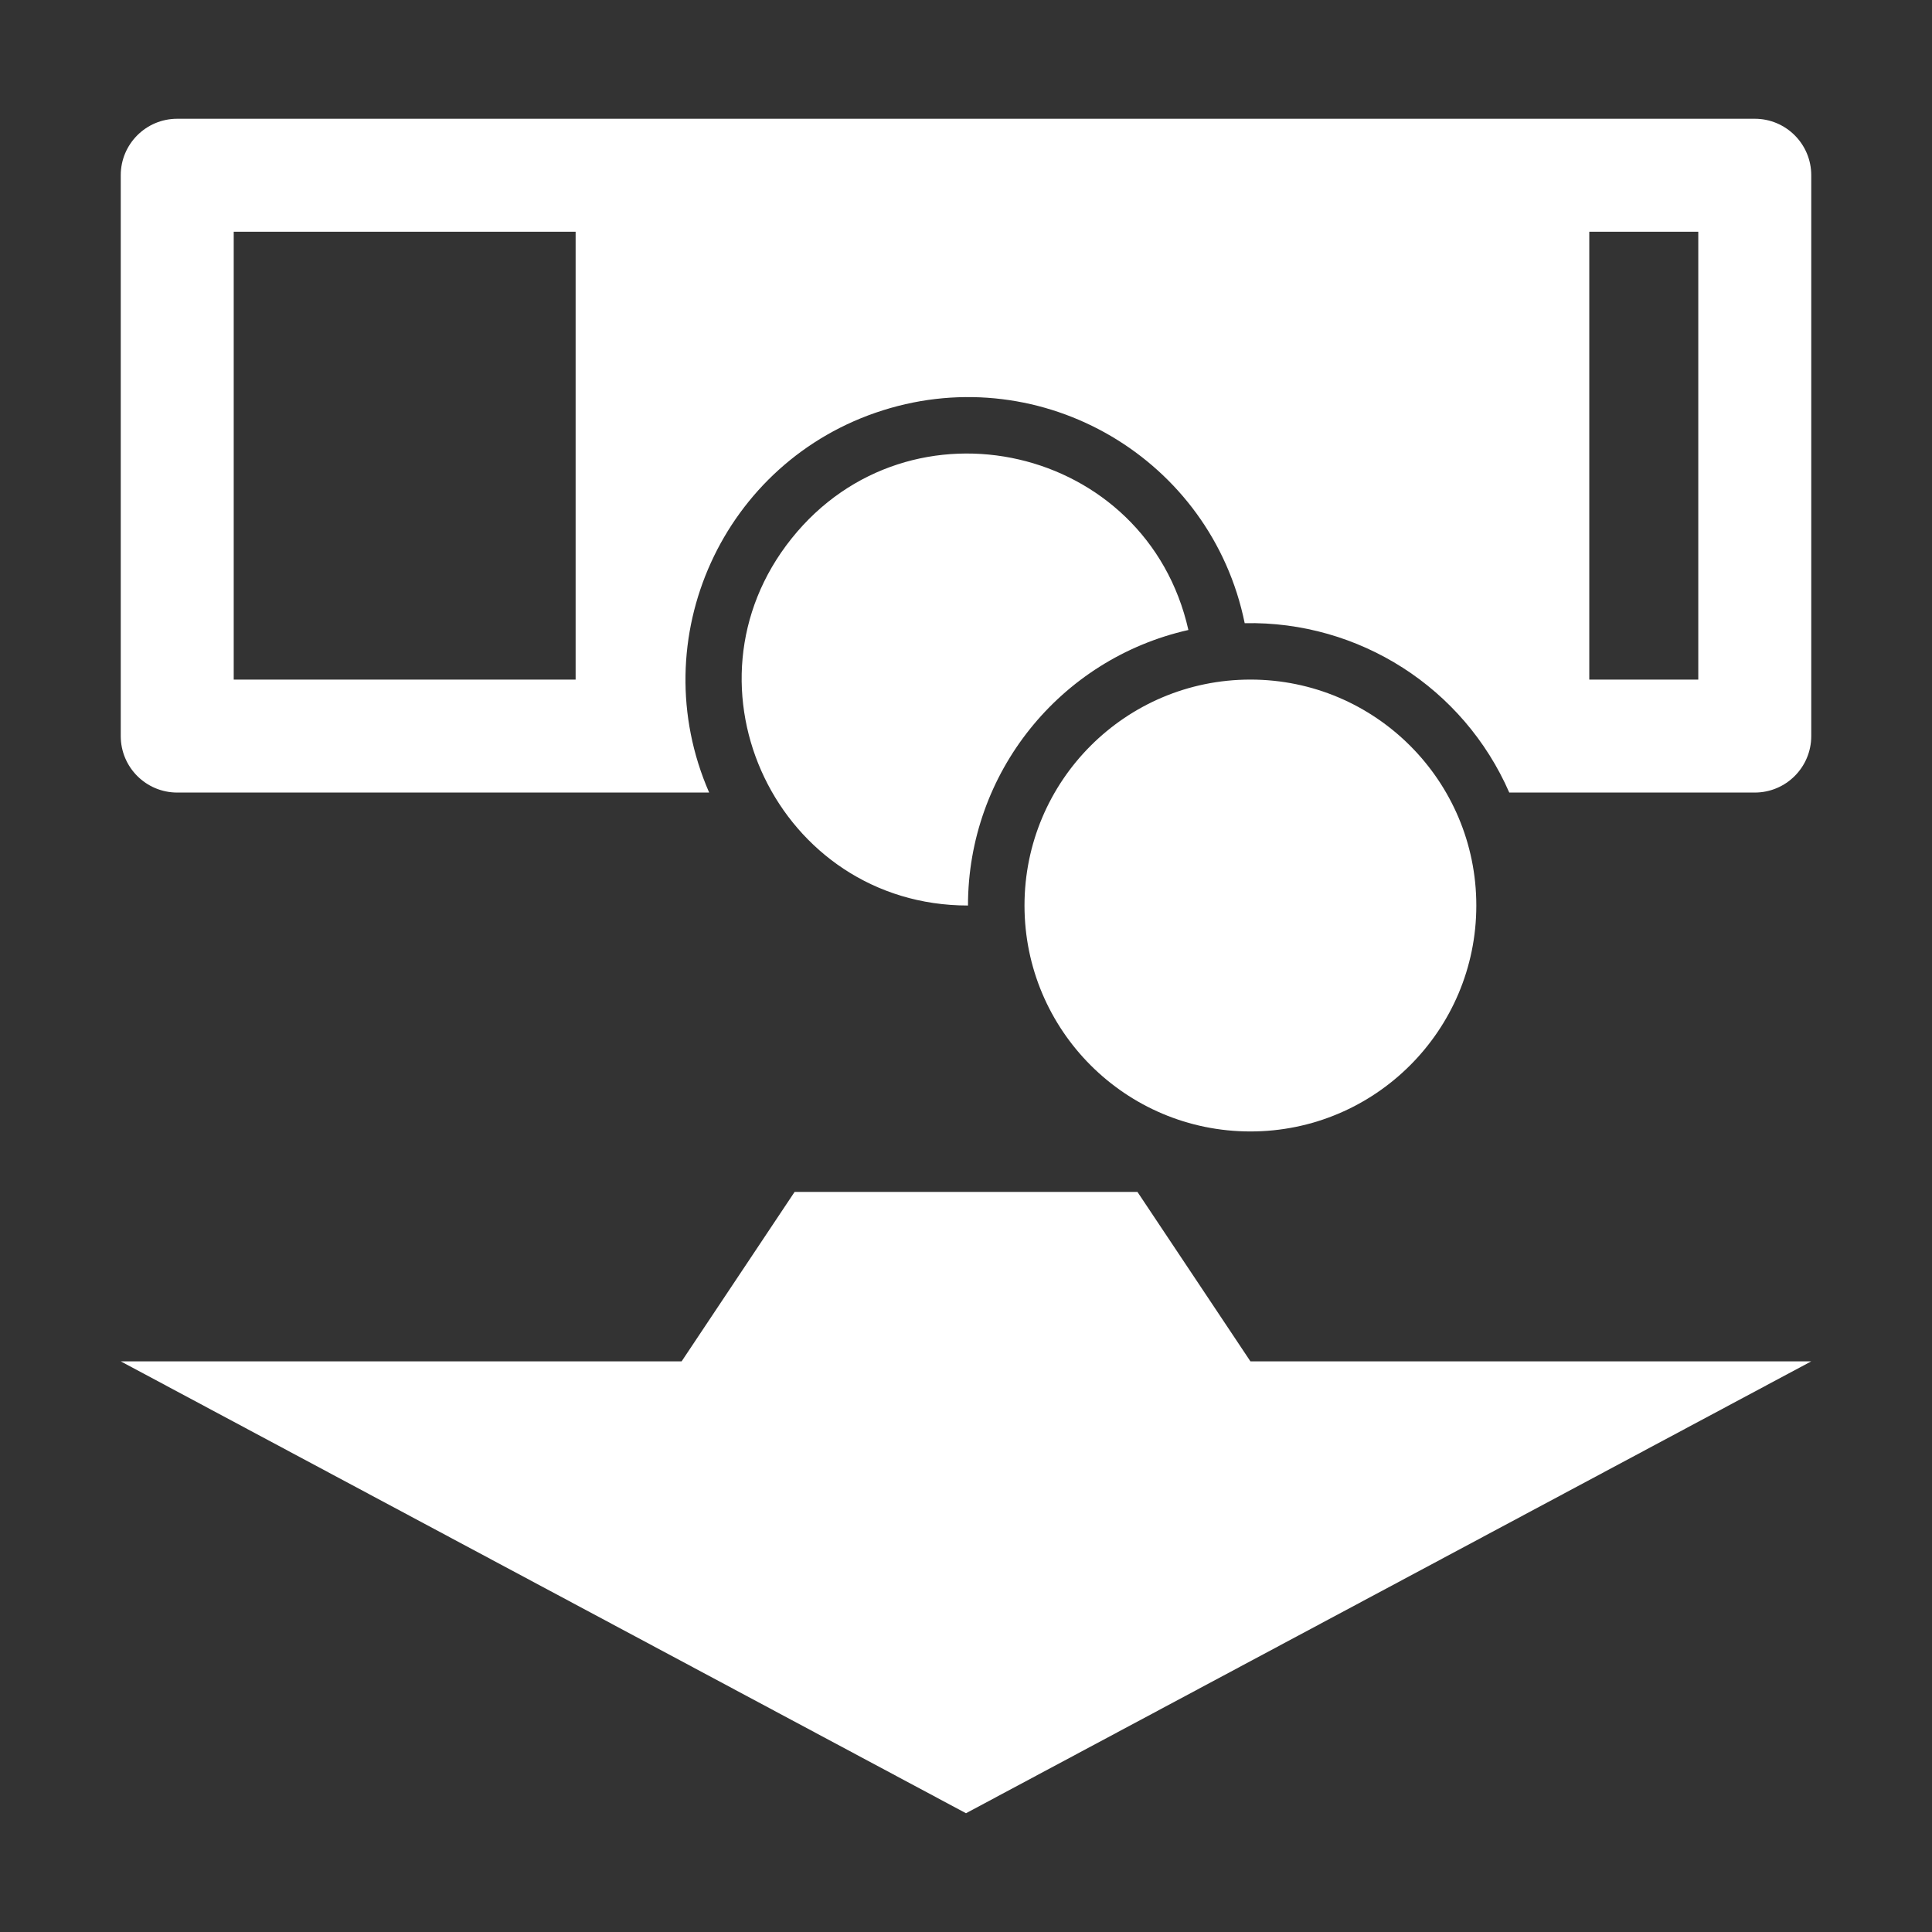 <?xml version="1.0" encoding="UTF-8"?>
<!DOCTYPE svg PUBLIC "-//W3C//DTD SVG 1.1//EN" "http://www.w3.org/Graphics/SVG/1.1/DTD/svg11.dtd">
<!-- Creator: CorelDRAW -->
<svg xmlns="http://www.w3.org/2000/svg" xml:space="preserve" width="36px" height="36px" version="1.1" shape-rendering="geometricPrecision" text-rendering="geometricPrecision" image-rendering="optimizeQuality" fill-rule="evenodd" clip-rule="evenodd"
viewBox="0 0 36 36"
 xmlns:xlink="http://www.w3.org/1999/xlink"
 xmlns:xodm="http://www.corel.com/coreldraw/odm/2003">
 <rect x="0" y="0" width="36" height="36" fill="#333333" stroke="none"/>
 <g id="Default">
  <g id="_2332816358960">
   <rect fill="none" width="36" height="36"/>
   <path fill="white" d="M14.806 22.21l6.389 0 2.105 3.157 10.45 0 -15.75 8.42 -15.75 -8.42 10.451 0 2.105 -3.157zm14.808 -9.547l2.031 0 0 -8.345 -2.031 0 0 8.345zm-18.888 -8.345l-6.371 0 0 8.345 6.371 0 0 -8.345zm-7.424 10.45c-0.581,0 -1.052,-0.471 -1.052,-1.052 0,-3.483 0,-6.967 0,-10.451 0,-0.581 0.471,-1.052 1.052,-1.052 9.799,0 19.597,0 29.396,0 0.581,0 1.052,0.471 1.052,1.052 0,3.484 0,6.968 0,10.451 0,0.581 -0.471,1.052 -1.052,1.052 -1.526,0 -3.05,0 -4.575,0 -0.853,-1.953 -2.799,-3.199 -4.93,-3.156 -0.624,-3.062 -3.764,-4.908 -6.743,-3.966 -2.979,0.942 -4.486,4.259 -3.236,7.122 -3.304,0 -6.608,0 -9.912,0zm18.842 -3.029c-0.775,-3.444 -5.189,-4.462 -7.394,-1.705 -2.205,2.756 -0.243,6.839 3.287,6.839 0,-2.461 1.706,-4.593 4.107,-5.134zm1.156 0.924c-2.326,0 -4.21,1.885 -4.21,4.21 0,2.325 1.884,4.21 4.21,4.21 2.324,0 4.209,-1.885 4.209,-4.21 0,-2.325 -1.885,-4.21 -4.209,-4.21z"/>
  </g>
 </g>
</svg>
